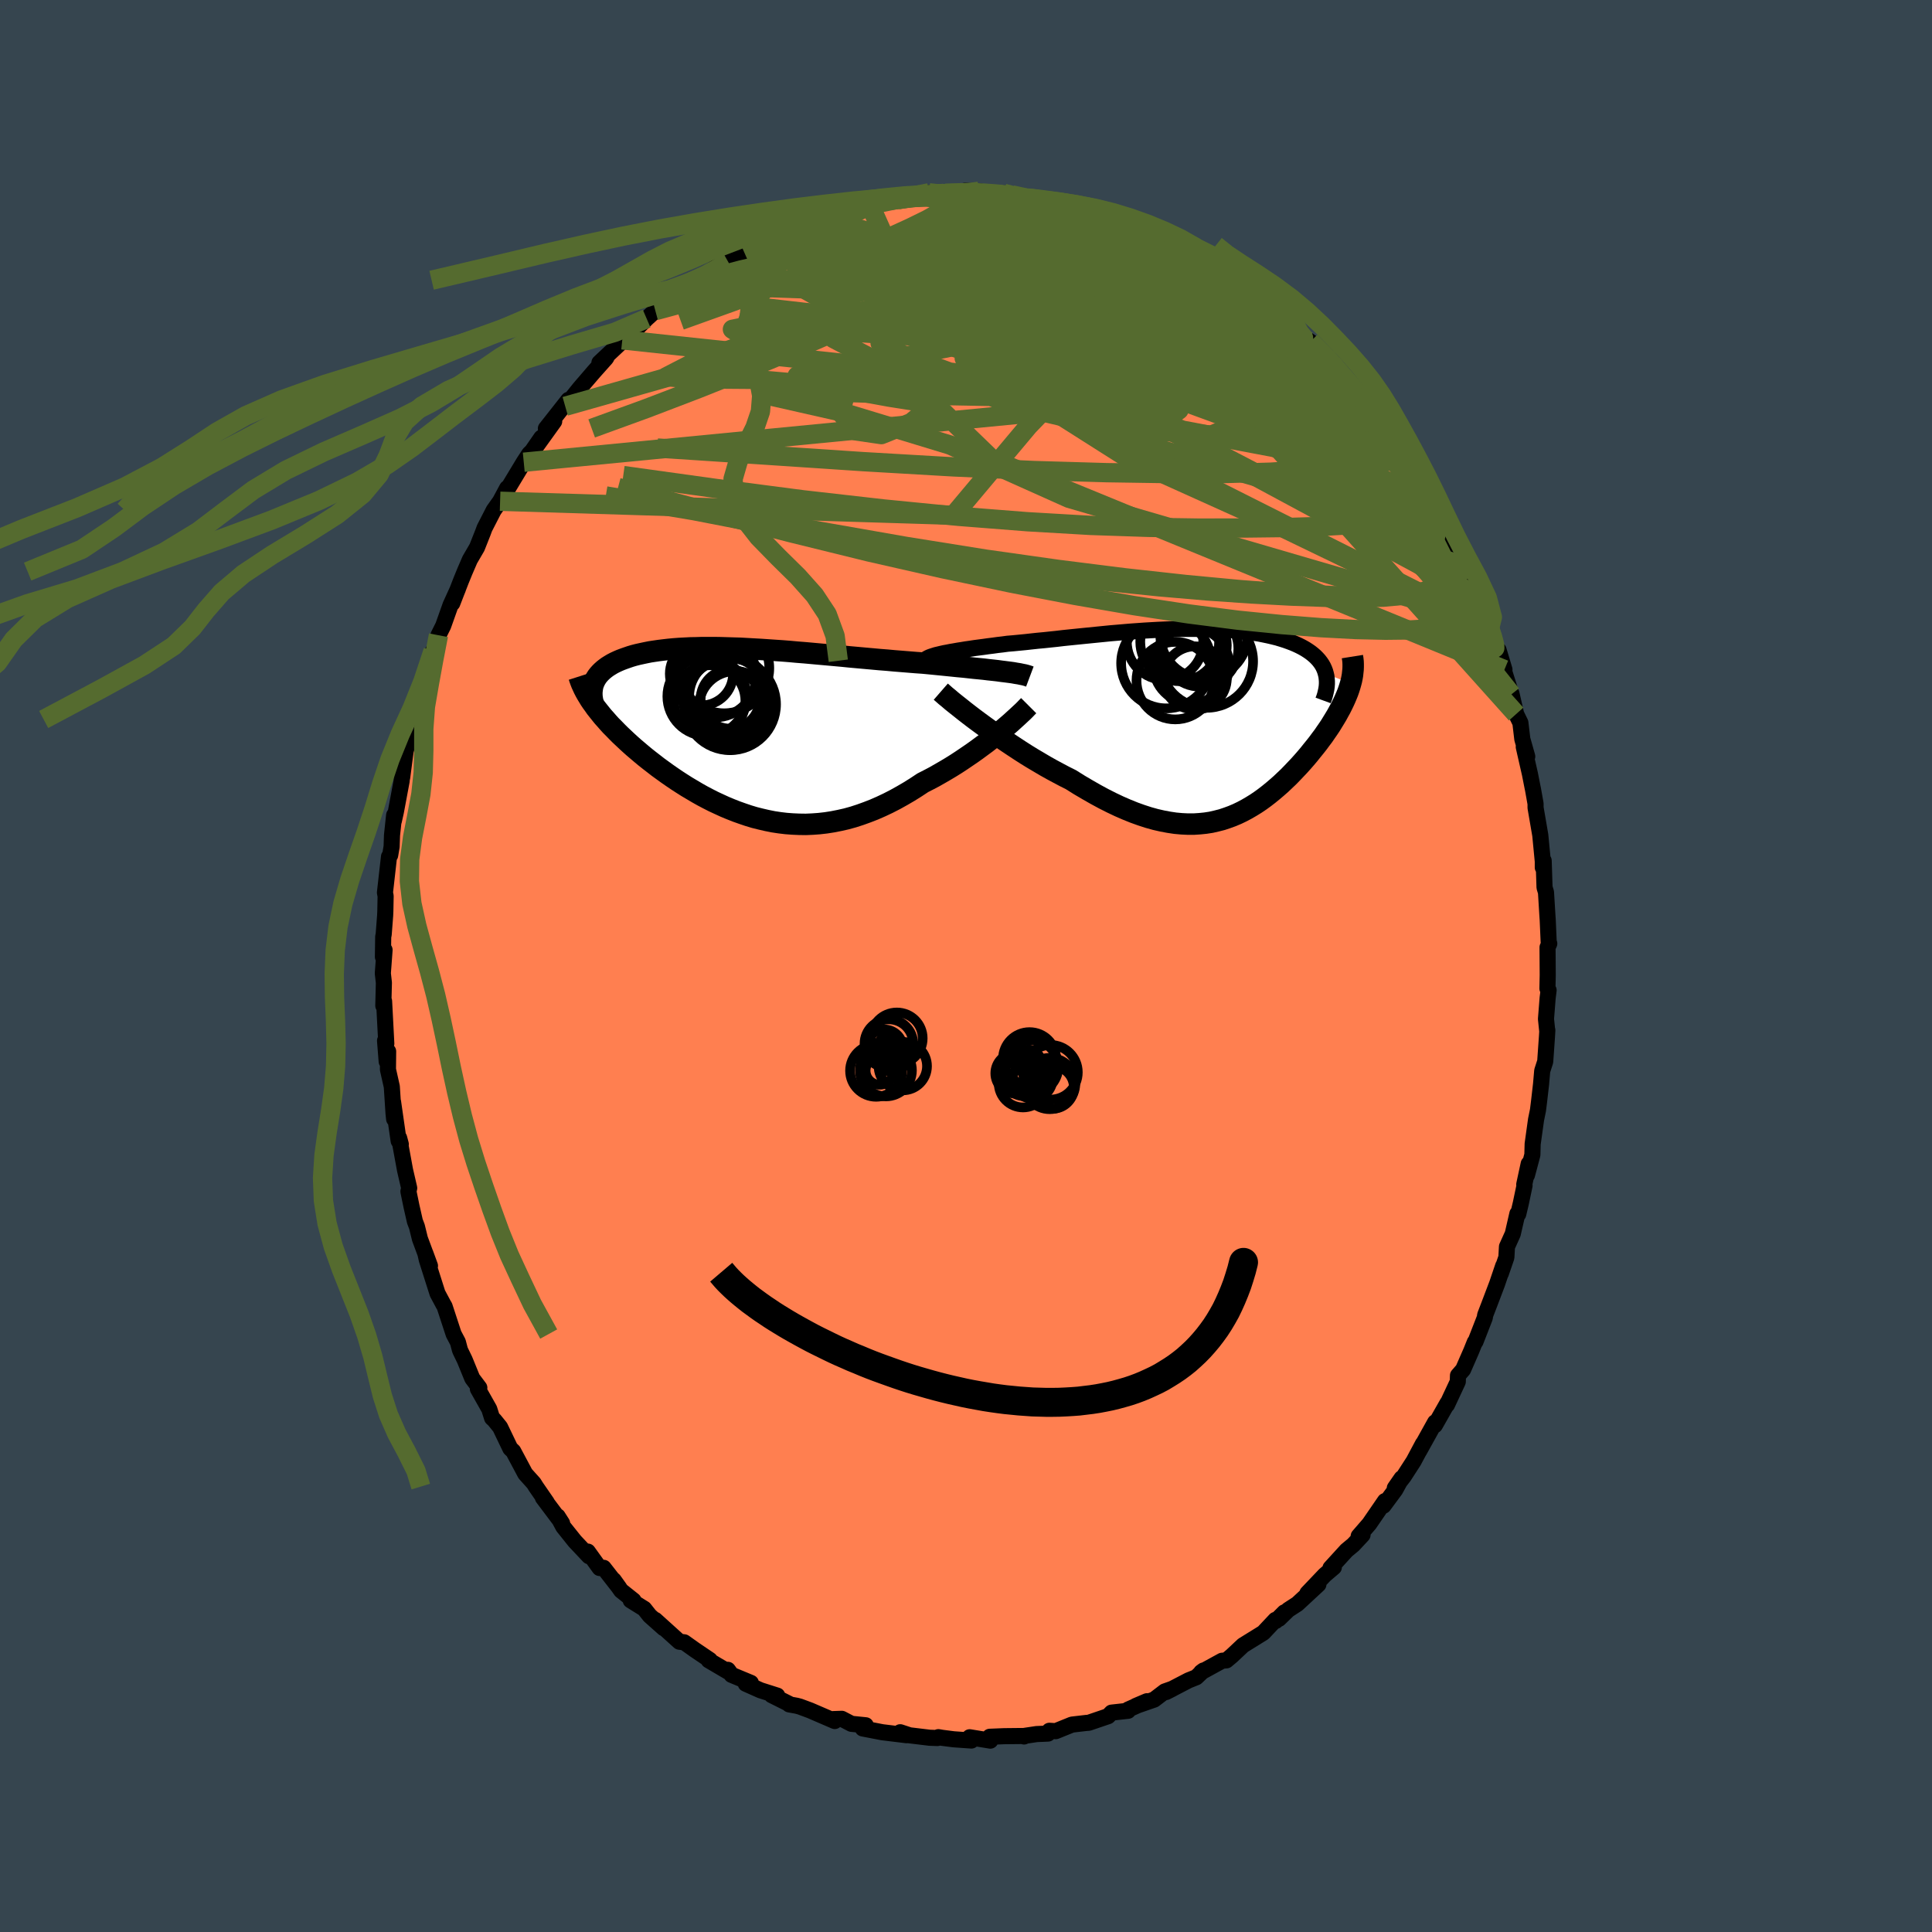 <svg xmlns="http://www.w3.org/2000/svg" width="500" height="500" viewBox="-100 -100 200 200"><defs><clipPath id="c"><path d="m26.31-6.38-.43-.06-.45-.05-.47-.05-.49-.06-.51-.05-.52-.05-.54-.06-.55-.06-.56-.05-.58-.06-.59-.06-.6-.06-.61-.06-.61-.06-.63-.06-.72-.05-.74-.06-.74-.06-.75-.06-.76-.07-.77-.06-.77-.07-.78-.07-.77-.07-.78-.07-.79-.08-.78-.07-.78-.07-.78-.07-.77-.07-.78-.07-.77-.06-.76-.07-.76-.06-.75-.05-.74-.05-.73-.05-.73-.04-.71-.04-.7-.04-.7-.02-.68-.02-.66-.02-.66-.01H-4.7l-.62.02-.59.01-.58.03-.57.03-.54.04-.53.05-.52.06-.49.06-.48.07-.46.07-.45.09-.42.09-.41.09-.39.1-.37.11-.35.12-.34.12-.32.12-.3.13-.28.13-.27.14-.25.15-.24.15-.22.16-.2.16-.19.17-.17.17-.16.18-.14.18-.12.19-.11.19-.09.2-.08.2-.15 1.87.21.29.21.3.23.29.24.3.25.31.27.3.27.31.29.32.31.31.31.32.33.33.34.32.35.33.36.33.37.33.39.33.4.34.41.34.43.34.44.34.45.35.47.34.47.34.49.34.5.34.51.33.52.33.54.32.54.32.55.31.57.3.57.29.58.27.59.27.6.25.61.24.62.22.62.21.63.19.64.16.65.15.65.13.66.1.67.08.67.05.68.03.69.01.69-.03.69-.05.7-.08.7-.11.71-.14.71-.16.72-.2.71-.23.72-.26.72-.28.73-.32.72-.34.72-.37.72-.4.72-.42.72-.45.71-.47.59-.3.59-.31.58-.33.57-.33.57-.34.56-.35.55-.36.53-.36.53-.36.52-.37.5-.37.49-.36.47-.37.45-.36.44-.35"/></clipPath><clipPath id="b"><path d="m-26.9-7.09.33-.06.35-.07.36-.06.39-.07.39-.06.42-.07.43-.06.45-.07.45-.06.47-.06.49-.07.49-.06.5-.07.52-.06.52-.07.6-.05.62-.06.62-.06.63-.07.65-.07.65-.06.66-.07.67-.07.67-.08.68-.07.69-.07.69-.07.7-.07.7-.07.7-.07.7-.07.71-.06.7-.06.71-.06.7-.05.7-.05.7-.04.7-.04.69-.03.68-.03.68-.02.67-.02H-.1l.63.02.63.02.61.03.61.03.58.05.58.05.56.06.55.07.53.08.51.08.5.1.48.1.47.11.44.11.43.13.41.13.39.14.37.14.35.15.34.16.31.16.3.17.28.18.26.18.24.19.23.2.2.2.19.21.17.22.15.22.13.23.11.24.09.24.07.25 2.57 1-.09.31-.1.31-.11.31-.13.32-.14.33-.15.33-.16.33-.17.34-.19.34-.19.35-.21.35-.22.36-.22.36-.24.36-.25.36-.26.38-.28.37-.28.38-.3.38-.31.38-.31.39-.33.39-.34.39-.35.39-.36.38-.37.39-.37.38-.39.37-.4.38-.41.36-.41.35-.43.35-.44.34-.44.32-.46.31-.47.29-.48.28-.49.26-.5.24-.52.22-.52.19-.54.18-.55.14-.57.13-.58.09-.59.06-.61.04h-.63l-.63-.03-.66-.06-.67-.1-.69-.13-.7-.16-.72-.2-.74-.24-.75-.27-.77-.31-.78-.34-.8-.38-.81-.41-.83-.45-.84-.48-.85-.5-.86-.54-.66-.33-.66-.35-.67-.36-.66-.37-.66-.39-.66-.39-.65-.4-.64-.41-.64-.42-.63-.42-.62-.42-.61-.42-.59-.42-.57-.41-.56-.41"/></clipPath><filter id="a"><feTurbulence baseFrequency=".05" numOctaves="3" result="noise" type="noise"/><feDisplacementMap in="SourceGraphic" in2="noise" scale="2"/></filter></defs><rect width="100%" height="100%" x="-100" y="-100" fill="#36454F"/><path fill="coral" stroke="#000" stroke-linejoin="round" stroke-width="1.667" d="m60.22.94-.03 1.39.12.18-.1.81-.17 2.16.13 1.26.01-.09-.04.67-.18 2.57-.31.96-.12 1.38-.21 1.82-.11.88-.2.98-.35 2.51-.03 1.13-.56 2.1.18-1.17-.46 2.13.03.12-.38 1.81-.27 1.14-.09-.04-.48 2.09-.6 1.33-.06 1.1-.57 1.66.24-.78-.63 1.86-.82 2.16-.42 1.09-.03.25-.97 2.49-.07.05-.37.92-.84 1.92-.53.61-.02.64-1.12 2.4.05-.18-1.3 2.29.02-.3-1.66 2.99.4-.77-.96 1.8-1.02 1.58-.93 1.2.7-1.01-.65 1.19-1.22 1.65.15-.48-1.62 2.36-1.1 1.27.4-.13-.96 1.03-.7.58-1.66 1.82.35-.08-.94.8-1.8 1.89 1.14-.91-2.18 2.02-.94.61-.96.93.56-.67-.89.89-.04-.11-1.25 1.33-2.1 1.3-1.16 1.09-.56.47-.45.04-2.17 1.19.24-.18-.74.7-.8.32-2.33 1.21.69-.35-.82.29-1.1.84-1.9.66 1.15-.49-1.94.86-.01.13-1.71.19-.36.37-2 .68-.28.02-1.46.17-1.68.68-.66-.04-.14.29-1.18.05-1.2.18-.1.07-.17-.05-1.9.02-1.48.06.06.4-2.14-.35.18.34-1.84-.13-1.17-.15-.41-.07-.1.09-.81-.03-2.07-.25-.97-.32.68.31-2.54-.31-2.02-.39.31-.33-1.48-.15-1-.52-.87.03.14.2-2.55-1.1-1.05-.39-.33-.09-.78-.14-.04-.07-1.78-.89.58.05-1.73-.55-1.53-.68.53-.09-2-.83-.38-.52.05.21-2.04-1.2.12-.03-1.54-1.04-1.11-.79-.5-.06-2.5-2.26.88.86-1.45-1.29-.57-.72-1.4-.87.29.01-1.28-1.02-.77-1.09.58.81-1.62-2.08-.42.02-1.22-1.7.12.48-1.46-1.55-1.2-1.5-.58-1.08.46.72-1.99-2.65.4.49-1.13-1.64-.21-.34-.89-.99-.2-.38-1.04-1.95-.3-.28-1.06-2.21-.6-.74-.23-.21-.29-.92-1.18-2.09.15-.12-.73-.97-.78-1.91-.46-.95-.05-.14-.2-.76-.44-.83-.94-2.87-.11-.18-.62-1.16-1.11-3.49-.15-.67.48 1.31-1.04-2.8-.31-1.26-.21-.55-.35-1.54-.32-1.55.08-.35-.43-1.86-.61-3.32.17.64-.22-.34-.58-4.04.11 1.77-.06-.57-.18-2.78-.4-1.78.02-1.87-.15 1.05-.17-2.16.13.31-.23-4.4-.08.47.06-2.38-.11-.97.18-2.42-.17.72.03-2.09.05-.25.15-1.95.02-.45.03-1.56-.07-.36.42-3.72.12-.15.15-.89.04-1.17.22-2.08-.03.59.21-.94.6-3.21.03-1.06.02.73.36-2.74.93-3.25-.5 1.85.41-1.88.39-1.1.65-2.64-.15.33 1.11-3.68-.3 1.01.56-.99.3-1.65.49-.98.76-2.14.76-1.67-.14.34-.44 1.14.89-2.3.4-.98.53-1.23.74-1.27.61-1.54.17-.46.95-1.85.66-.93.73-1.36.14-.06 1.58-2.62.57-.87.28-.27.97-1.4-.59.98 1.92-2.67-.86.74 1.34-1.7 1-1.27-.34.67 1.5-1.87 1.48-1.72 1.26-1.41.05-.1-.75.59 2.12-1.99.25-.38.68-.46-.25.35 2.09-2.09.9-.82 1.77-1.17.21-.32.05-.09.47-.21 1.33-1.11.98-.49-.25.24 2.04-1.62.97-.23-.07-.03 2.3-1.47-.6.45 1.93-1.03.18-.07 1.26-.77.39-.3.54-.23 1.67-.47 2.2-.91-.42.13 1.45-.49-.2.15.48-.03.99-.58 2.59-.22 1.43-.58.82-.22-.05.22.65-.03.82-.25 2.41-.47 1.55.05-1.04.05 2.55.05-.82-.2 2.12.06-.63-.22 1.43.05 2.66.5-.09-.29.85.17 1.64.35.08-.06 1.24.12 1.98.55.31.13 1.19-.14-.87-.11 1.52.4 1.86.72-.53-.12 1.22.12.99.53 2.68 1.08-.09-.08.75.43 1.34.27-.03.16 2.21 1.13.14-.24 1.51 1.19-.14-.12.11.24 1.12.59.88.61.46-.04.94.91 2.04 1.37.05-.13 1.31.81 1.31 1.29.05.27 1.01.5 1.73 1.68-.26-.15.24.32.91.62 2.28 2.17-.7-.64 1.53 1.9.79.58.25.43 1.3 1.51.39.31 1.34 1.83-.4-.44.18.24.67 1.2 1.27 1.66.17.2 1.03 1.39.56 1.1.94 1.62-.4-.83 2.04 3.41-.09.12.7.71.28 1.17.57.95.86 1.57-.24-.35 1 2.4-.21-.85.81 2.22.52.82 1.23 3.29-.44-.87.32.81.47 1.33 1.06 2.98-.61-2.03.6 2.27.73 2.32v-.1l.49 2.14.44.9.2 1.69.51 1.8-.36-.99.64 2.81.26 1.32.06.29.26 1.46v.41l.49 2.85.26 2.71v.63l.09-.7.09 2.77.15.49.14 2.29.04.6.1 2.27.06.16-.18.39.02 2.87-.03 1.39" filter="url(#a)"/><path fill="#fff" d="m-26.9-7.09.33-.06.35-.07.36-.06.39-.07.39-.06.42-.07.43-.06.45-.07.45-.06.47-.06.49-.07.49-.06.5-.07.52-.06.52-.07.6-.05.62-.06.62-.06.63-.07.65-.07.65-.06.66-.07.67-.07.67-.08.68-.07.69-.07.69-.07.7-.07.7-.07.7-.07.7-.07.71-.06.7-.06.71-.06.7-.05.7-.05.7-.04.7-.04.69-.03.68-.03.68-.02.67-.02H-.1l.63.02.63.02.61.03.61.03.58.05.58.05.56.06.55.07.53.08.51.08.5.1.48.1.47.11.44.11.43.13.41.13.39.14.37.14.35.15.34.16.31.16.3.17.28.18.26.18.24.19.23.2.2.2.19.21.17.22.15.22.13.23.11.24.09.24.07.25 2.57 1-.09.31-.1.31-.11.31-.13.32-.14.33-.15.33-.16.33-.17.34-.19.34-.19.35-.21.35-.22.36-.22.36-.24.36-.25.36-.26.38-.28.37-.28.38-.3.38-.31.38-.31.39-.33.39-.34.39-.35.39-.36.38-.37.39-.37.38-.39.37-.4.38-.41.36-.41.35-.43.35-.44.34-.44.32-.46.31-.47.29-.48.28-.49.26-.5.24-.52.22-.52.19-.54.18-.55.14-.57.13-.58.09-.59.06-.61.04h-.63l-.63-.03-.66-.06-.67-.1-.69-.13-.7-.16-.72-.2-.74-.24-.75-.27-.77-.31-.78-.34-.8-.38-.81-.41-.83-.45-.84-.48-.85-.5-.86-.54-.66-.33-.66-.35-.67-.36-.66-.37-.66-.39-.66-.39-.65-.4-.64-.41-.64-.42-.63-.42-.62-.42-.61-.42-.59-.42-.57-.41-.56-.41" filter="url(#a)" transform="translate(24.65 -25.3)"/><path fill="#fff" d="m26.31-6.38-.43-.06-.45-.05-.47-.05-.49-.06-.51-.05-.52-.05-.54-.06-.55-.06-.56-.05-.58-.06-.59-.06-.6-.06-.61-.06-.61-.06-.63-.06-.72-.05-.74-.06-.74-.06-.75-.06-.76-.07-.77-.06-.77-.07-.78-.07-.77-.07-.78-.07-.79-.08-.78-.07-.78-.07-.78-.07-.77-.07-.78-.07-.77-.06-.76-.07-.76-.06-.75-.05-.74-.05-.73-.05-.73-.04-.71-.04-.7-.04-.7-.02-.68-.02-.66-.02-.66-.01H-4.7l-.62.02-.59.01-.58.03-.57.03-.54.04-.53.05-.52.06-.49.06-.48.07-.46.07-.45.09-.42.09-.41.09-.39.1-.37.11-.35.12-.34.12-.32.12-.3.13-.28.13-.27.14-.25.15-.24.15-.22.16-.2.16-.19.17-.17.17-.16.18-.14.18-.12.19-.11.19-.09.2-.08.2-.15 1.87.21.29.21.3.23.29.24.3.25.31.27.3.27.31.29.32.31.31.31.32.33.33.34.32.35.33.36.33.37.33.39.33.4.34.41.34.43.34.44.34.45.35.47.34.47.34.49.34.5.34.51.33.52.33.54.32.54.32.55.31.57.3.57.29.58.27.59.27.6.25.61.24.62.22.62.21.63.19.64.16.65.15.65.13.66.1.67.08.67.05.68.03.69.01.69-.03.69-.05.7-.08.7-.11.71-.14.71-.16.72-.2.71-.23.72-.26.72-.28.73-.32.72-.34.72-.37.72-.4.72-.42.72-.45.71-.47.59-.3.59-.31.58-.33.57-.33.57-.34.56-.35.55-.36.53-.36.53-.36.52-.37.5-.37.49-.36.47-.37.45-.36.44-.35" filter="url(#a)" transform="translate(-22.63 -24.13)"/><g fill="none" stroke="#000" transform="translate(24.65 -25.3)"><path stroke-linejoin="round" stroke-width="1.667" d="m-28.92-6.35.08-.08.11-.08.14-.08.17-.08.19-.07.22-.07.25-.08.26-.06.29-.07.31-.07.33-.06.35-.07.36-.06.39-.07.39-.06.42-.07.43-.06.45-.07.45-.06.47-.06.49-.07.49-.06.5-.07.52-.06.52-.07.6-.05.62-.06.62-.06.63-.07.65-.07.65-.06.66-.07.67-.07.67-.08.68-.07.69-.07.69-.07.7-.07.7-.07.7-.07.7-.07.71-.06.7-.06.71-.06.7-.05.7-.05.7-.04.7-.04.69-.03.68-.03.68-.02.67-.02H-.1l.63.02.63.02.61.03.61.03.58.05.58.05.56.06.55.07.53.08.51.08.5.1.48.1.47.11.44.11.43.13.41.13.39.14.37.14.35.15.34.16.31.16.3.17.28.18.26.18.24.19.23.2.2.2.19.21.17.22.15.22.13.23.11.24.09.24.07.25.06.25.03.26.02.26v.27l-.02.28-.04.28-.06.28-.07.29-.09.29-.11.3" filter="url(#a)"/><path stroke-linejoin="round" stroke-width="2.222" d="m-27.26-3.1.23.2.27.24.32.26.35.3.4.32.43.34.45.36.49.38.51.39.54.4.56.41.57.41.59.42.61.42.62.42.63.42.64.42.64.41.65.4.66.39.66.39.66.37.67.36.66.35.66.33.86.54.85.5.84.48.83.45.81.41.8.38.78.34.77.31.75.27.74.24.72.2.7.16.69.13.67.1.66.06.63.03h.63l.61-.04.59-.06.58-.09.57-.13.55-.14.54-.18.52-.19.52-.22.5-.24.49-.26.48-.28.47-.29.46-.31.44-.32.44-.34.43-.35.41-.35.41-.36.4-.38.39-.37.37-.38.37-.39.36-.38.35-.39.34-.39.33-.39.31-.39.31-.38.3-.38.28-.38.28-.37.26-.38.25-.36.24-.36.22-.36.22-.36.21-.35.19-.35.19-.34.17-.34.16-.33.15-.33.14-.33.13-.32.11-.31.1-.31.09-.31.08-.3.06-.29.05-.29.03-.29.03-.28.01-.28v-.27l-.01-.26-.03-.27-.04-.25" filter="url(#a)"/><circle cx="-.929" cy="-4.511" r="3.282" clip-path="url(#b)" filter="url(#a)"/><circle cx="-2.529" cy="-8.261" r="4.082" clip-path="url(#b)" filter="url(#a)"/><circle cx="-1.014" cy="-7.916" r="3.362" clip-path="url(#b)" filter="url(#a)"/><circle cx=".256" cy="-6.241" r="4.812" clip-path="url(#b)" filter="url(#a)"/><circle cx="-1.334" cy="-5.826" r="3.928" clip-path="url(#b)" filter="url(#a)"/><circle cx="-.404" cy="-7.561" r="3.948" clip-path="url(#b)" filter="url(#a)"/><circle cx="-4.044" cy="-8.271" r="3.958" clip-path="url(#b)" filter="url(#a)"/><circle cx="-2.989" cy="-4.241" r="4.012" clip-path="url(#b)" filter="url(#a)"/><circle cx="-3.919" cy="-6.041" r="4.67" clip-path="url(#b)" filter="url(#a)"/><circle cx="-.019" cy="-8.971" r="4.518" clip-path="url(#b)" filter="url(#a)"/></g><g fill="none" stroke="#000" transform="translate(-22.63 -24.13)"><path stroke-linejoin="round" stroke-width="2.222" d="m29.24-5.83-.16-.06-.19-.06-.22-.06-.26-.05-.28-.06-.32-.05-.33-.06-.37-.05-.39-.05-.41-.05-.43-.06-.45-.05-.47-.05-.49-.06-.51-.05-.52-.05-.54-.06-.55-.06-.56-.05-.58-.06-.59-.06-.6-.06-.61-.06-.61-.06-.63-.06-.72-.05-.74-.06-.74-.06-.75-.06-.76-.07-.77-.06-.77-.07-.78-.07-.77-.07-.78-.07-.79-.08-.78-.07-.78-.07-.78-.07-.77-.07-.78-.07-.77-.06-.76-.07-.76-.06-.75-.05-.74-.05-.73-.05-.73-.04-.71-.04-.7-.04-.7-.02-.68-.02-.66-.02-.66-.01H-4.7l-.62.02-.59.01-.58.03-.57.03-.54.04-.53.05-.52.06-.49.06-.48.07-.46.07-.45.09-.42.09-.41.09-.39.1-.37.11-.35.12-.34.12-.32.12-.3.13-.28.13-.27.14-.25.15-.24.15-.22.16-.2.16-.19.17-.17.17-.16.18-.14.18-.12.19-.11.19-.09.2-.08.2-.06.2-.04.21-.03.22-.02.21v.22l.01.23.03.22.04.23.05.24.07.23" filter="url(#a)"/><path stroke-linejoin="round" stroke-width="2.222" d="m29.12-2.82-.17.17-.2.21-.23.23-.27.25-.3.28-.32.29-.35.32-.37.32-.4.34-.41.35-.44.35-.45.36-.47.37-.49.36-.5.37-.52.37-.53.36-.53.36-.55.36-.56.35-.57.34-.57.33-.58.33-.59.31-.59.3-.71.47-.72.45-.72.42-.72.4-.72.37-.72.34-.73.32-.72.28-.72.26-.71.23-.72.2-.71.16-.71.14-.7.11-.7.08-.69.05-.69.03-.69-.01-.68-.03-.67-.05-.67-.08-.66-.1-.65-.13-.65-.15-.64-.16-.63-.19-.62-.21-.62-.22-.61-.24-.6-.25-.59-.27-.58-.27-.57-.29-.57-.3-.55-.31-.54-.32-.54-.32-.52-.33-.51-.33-.5-.34-.49-.34-.47-.34-.47-.34-.45-.35-.44-.34-.43-.34-.41-.34-.4-.34-.39-.33-.37-.33-.36-.33-.35-.33-.34-.32-.33-.33-.31-.32-.31-.31-.29-.32-.27-.31-.27-.3-.25-.31-.24-.3-.23-.29-.21-.3-.21-.29-.19-.28-.17-.28-.17-.28-.15-.27-.14-.27-.12-.26-.12-.26-.1-.26-.09-.25-.08-.25" filter="url(#a)"/><circle cx="-4.188" cy="-3.78" r="4.096" clip-path="url(#c)" filter="url(#a)"/><circle cx="-1.788" cy="-2.96" r="4.752" clip-path="url(#c)" filter="url(#a)"/><circle cx="-1.993" cy="-3.77" r="4.038" clip-path="url(#c)" filter="url(#a)"/><circle cx="-1.278" cy="-2.65" r="3.746" clip-path="url(#c)" filter="url(#a)"/><circle cx="-3.373" cy="-5.89" r="4.286" clip-path="url(#c)" filter="url(#a)"/><circle cx="-4.758" cy="-6.12" r="3.274" clip-path="url(#c)" filter="url(#a)"/><circle cx="-2.408" cy="-6.705" r="4.674" clip-path="url(#c)" filter="url(#a)"/><circle cx="-3.903" cy="-3.31" r="3.696" clip-path="url(#c)" filter="url(#a)"/><circle cx="-1.783" cy="-3.495" r="3.058" clip-path="url(#c)" filter="url(#a)"/><circle cx="-2.168" cy="-3.655" r="4.496" clip-path="url(#c)" filter="url(#a)"/></g><g fill="none" stroke="#556B2F" stroke-linejoin="round" stroke-width="2"><path d="m52.58-39.04.6 1.27.48 1.22.32.9.26.77.23.69.16.57.1.43.01.27-.1.06-.21-.18-.36-.47-.51-.81-.7-1.22-.88-1.64-1.09-2.11-1.3-2.57-1.53-3.08-1.76-3.6-1.94-4.11m-6.42-9.8-.02.1.52.65.57.69.48.62.36.53.18.39-.01.23-.21.09-.38-.03-.56-.14-.72-.24-.93-.39-1.17-.55-1.44-.75-1.71-.97-2-1.2-2.28-1.44-2.57-1.71-2.85-1.96-3.14-2.22-3.46-2.48-3.97-2.82M-.76-79.89l.02-.12.68-.05h.9l1.02.05 1 .07.85.07.64.07.37.07.12.05-.15.05-.45.04h-.79l-1.19-.03-1.59-.09-1.93-.14m25.02 6.34.36.31.52.35.46.31.33.28.14.22-.1.13h-.42l-.83-.16-1.32-.36-1.84-.58-2.39-.83-2.95-1.1-3.53-1.39-4.03-1.65" filter="url(#a)"/><path d="m6.4-79.47.57.07 1.17.29 1.31.37 1.27.4 1.23.42 1.25.47 1.3.53 1.37.57 1.41.61 1.43.62 1.41.6 1.31.57 1.18.49.98.39.77.3.53.19.31.09.08-.01-.15-.11-.42-.22m18.13 16.3-.14-.1.27.45.52.77.59.87.59.87.54.82.45.73.35.62.25.5.11.33-.03.16-.2-.05-.37-.25-.54-.48-.72-.71-.91-.94-1.09-1.18-1.3-1.44-1.53-1.72-1.78-2.01-2.05-2.35-2.37-2.71-2.74-3.11" filter="url(#a)"/><path d="m35.66-64.62 1.38 1.35.81.88.75.86.75.84.71.82.64.74.52.63.37.47.21.32.07.17-.07.02-.22-.14-.38-.31-.58-.54-.79-.77-1.03-1.06-1.29-1.36-1.63-1.74-1.95-2.1" filter="url(#a)"/><path d="m15.39-77.33 1.79.77 1.16.59 1.12.67 1.25.8 1.37.94 1.43 1.05 1.45 1.11 1.43 1.15 1.4 1.16 1.39 1.17 1.39 1.17 1.41 1.16 1.41 1.14 1.38 1.1 1.32 1.04 1.21.94 1.07.83.92.71.81.63.75.6.63.48m12.85 23.19-.23-.34-.05.22-.09.29-.3.01-.57-.38-.85-.76-1.16-1.16-1.49-1.63-1.88-2.15-2.28-2.72-2.69-3.36-3.12-4.02-3.53-4.69-3.88-5.35-4.12-5.93" filter="url(#a)"/><path d="m38.77-61.19.45.49.05.48-.37.41-.9.21-1.47-.04-2.06-.28-2.63-.49-3.2-.64-3.8-.79-4.48-.97L15.17-64l-5.92-1.45-6.66-1.74-7.46-2.03-8.37-2.28" filter="url(#a)"/><path d="m4.76-79.82 1.1.24.74.2.64.26.43.3.16.35-.13.39-.39.48-.6.58-.79.67-1 .78-1.22.88-1.47.98-1.78 1.09-2.13 1.2-2.53 1.33-2.94 1.45-3.35 1.58-3.73 1.69-4.12 1.79-4.52 1.88-4.91 1.96-5.31 2.03-5.66 2.06m81.19-1.32.33.53.49.8.45.77.33.65.16.51-.01.36-.22.18-.44-.01-.68-.23-.95-.47-1.24-.74-1.56-1.02-1.89-1.32-2.25-1.64-2.59-1.95-2.93-2.27-3.26-2.59-3.58-2.89-3.87-3.19-4.09-3.46" filter="url(#a)"/><path d="m22.25-74.34.41.12.4.31.21.25.07.2-.04.16-.18.14-.37.11-.62.06-.9-.01-1.23-.11-1.63-.23-2.05-.37-2.53-.52-3.08-.68-3.72-.84-4.42-.99-5.01-1.16" filter="url(#a)"/><path d="m-3.82-80.04 1.02.11 1 .21 1.31.28 1.57.36 1.81.44 2.03.52 2.22.61 2.35.67 2.39.72 2.36.73 2.29.71 2.18.68 2.06.63 1.88.57 1.61.47 1.21.25M41.5-58.36l.78 1.11.41.64.47.75.62.94.7 1.06.73 1.1.71 1.08.66 1.02.58.93.5.8.39.65.26.45.12.24h-.03l-.2-.26-.38-.54-.56-.83-.76-1.14-.92-1.43-1.03-1.64-.97-1.66" filter="url(#a)"/><path d="m14.4-77.86 1.24.6 1.09.51.69.39.42.32.23.31.05.32-.16.32-.44.32-.73.3-1.04.28-1.35.28-1.61.28-1.88.29-2.15.31-2.45.32-2.79.34-3.19.33-3.62.32-4.09.31-4.58.29-5.05.26-5.43.14m73.42 27.91.39 1.38-.29.79-.77.77-1.28.71-1.86.52-2.49.29-3.12.08-3.75-.08-4.38-.23-5-.38-5.64-.53-6.27-.69-6.92-.87-7.57-1.07-8.25-1.32-8.96-1.57-9.74-1.74-10.63-1.71M6.4-79.47l.52.04 1.04.18 1.1.22.94.17.75.14.61.12.52.13.42.12.27.11.1.07-.16.03-.52-.05-1-.18-1.52-.33-1.98-.46" filter="url(#a)"/><path d="m-29.66-69.63 1.27-.81 1.38-.56 1.7-.52 2.05-.54 2.34-.53 2.57-.51 2.77-.47 2.93-.45 3.05-.44 3.12-.42 3.18-.41 3.22-.39 3.25-.36 3.24-.36 3.06-.39 2.63-.49m36.8 30.3v.21l-.09.28-.34.18-.67-.08-1.07-.42-1.49-.79-1.97-1.17-2.45-1.55-2.94-1.92-3.48-2.33-4.06-2.83-4.71-3.39-5.44-4L14-69.34l-6.77-5.07m-24.22-2.35 1.38-.57.78-.29.62-.2.63-.17.71-.17.79-.2.77-.18.63-.12.37-.05.07.06-.23.15-.48.25-.75.34-1.04.46-1.42.57-1.82.7-2.24.81-2.72.98" filter="url(#a)"/><path d="m43.29-55.53.6 1.14-.26.79-.96.71-1.67.63-2.4.5-3.14.39-3.93.25-4.76.14-5.66.01-6.58-.1-7.48-.22-8.39-.38-9.28-.54-10.19-.68-11.14-.73" filter="url(#a)"/><path d="m44.56-53.87.21.44.02.59-.41.44-.9.17-1.41-.11-1.94-.4-2.55-.74-3.21-1.08-3.92-1.43-4.63-1.8-5.31-2.18-5.94-2.61-6.58-3.04L.7-69.07l-8.14-3.78m32.43.17.79.48.88.55 1.02.69 1.07.74 1.03.74.96.72.87.69.76.62.65.55.52.46.38.34.23.24.09.12h-.09l-.29-.14-.52-.31-.77-.5-1.01-.69-1.25-.88-1.46-1.06-1.64-1.26-1.72-1.4m11.75 8.89 1.01 1.28.33.66-.17.35-.63.12-1.13-.15-1.69-.45-2.28-.77-2.87-1.05-3.47-1.3-4.12-1.55-4.81-1.83-5.49-2.2-6.11-2.62-6.72-3.11" filter="url(#a)"/><path d="m35.66-64.62 1.2 1.26.29.65-.13.48-.5.34-.94.19-1.44.01-1.98-.18-2.52-.42-3.08-.65-3.64-.85-4.2-1.03-4.83-1.17-5.51-1.34-6.23-1.55-6.91-1.81-7.58-2.06m24.19-5.83 1.22.51 1 .46 1.27.62 1.54.79 1.65.89 1.66.94 1.65.97 1.64.99 1.62 1.01 1.58 1.01 1.49.96 1.35.89 1.21.79 1.05.69.9.55.72.4.48.24.27.11" filter="url(#a)"/><path d="m-7.05-79.32 1.31-.22 1.65-.05 1.58.14 1.52.27 1.58.35 1.67.41 1.81.47 1.94.52 2.05.57 2.12.6 2.13.64 2.11.65 2.06.66 1.99.64 1.89.61 1.76.55 1.58.47 1.35.38 1.11.31.86.26" filter="url(#a)"/><path d="m-8.47-79.29.62-.09.67-.02.95-.08 1.2-.12 1.26-.14 1.14-.11.91-.08.64-.06.4-.04.19-.02h-.02l-.25.03-.51.03h-.89m34.19 12.4.99.69.64.62.31.43.12.34-.02.3-.2.26-.45.16-.75.02-1.09-.13-1.43-.3-1.8-.48-2.18-.68-2.57-.9-2.99-1.13-3.44-1.33-3.91-1.52-4.46-1.68-5.07-1.85-5.58-2.09" filter="url(#a)"/><path d="m3.91-79.99 1.08.29 1.32.45 1.52.6 1.72.76 1.84.86 1.9.96 1.93 1.04 1.99 1.11 2.05 1.19 2.14 1.25 2.21 1.29 2.26 1.34 2.3 1.37 2.29 1.39 2.2 1.36 2.01 1.24 1.76 1.05 1.55.9" filter="url(#a)"/><path d="m-22.96-73.89 1.51-.66 1.41-.34 1.64-.18 1.96-.06 2.31.02 2.6.11 2.79.2 2.92.29 3 .38 3.11.43 3.25.48 3.41.49 3.55.51 3.61.55 3.56.59 3.42.6 3.29.58 3.26.53" filter="url(#a)"/><path d="m-3.31-79.94 1.43.01.53.03.22.11.02.24-.18.37-.49.51-.88.63-1.34.76-1.82.89-2.33 1.06-2.91 1.25-3.57 1.51-4.31 1.77-5.03 1.97-5.58 2m72.17 10.1.78 1.23.8 1.16.76 1.11.72 1.09.68 1.07.63 1.02.57.93.48.82.38.66.26.48.11.26-.04.03-.19-.22-.37-.48-.53-.76-.68-1.01-.8-1.23-.91-1.45-1.08-1.75-1.4-2.25M29.36-69.96l1.09.84.71.74.41.63.18.54-.07.45-.3.4-.54.35-.78.34-1.03.31-1.31.29-1.62.23-1.94.16-2.29.09-2.66-.01-3.05-.1-3.46-.2-3.89-.3-4.31-.37L-.22-66l-5.12-.48-5.53-.56-5.97-.64-6.47-.74m75.89 29.38.43 1.22-.05 1.06-.56.69-.98.49-1.37.38-1.78.27-2.2.14-2.64.03-3.09-.07-3.56-.19-4.07-.32-4.57-.46-5.1-.65-5.61-.85-6.12-1.06-6.62-1.27-7.12-1.5-7.62-1.73-8.13-2-8.65-2.23-9.19-2.44" filter="url(#a)"/><path d="m47.26-49.56.05.3.02.96-.46.82-1 .64-1.5.5-2.02.38-2.53.28-3.08.18-3.63.11-4.2.05-4.76.01-5.33-.08-5.92-.2-6.53-.38-7.13-.56-7.74-.76-8.36-.95-8.98-1.17-9.64-1.34m60.47-21.91.7.43.61.41.58.48.43.45.19.38-.11.29-.42.19-.75.08-1.09-.05-1.47-.2-1.88-.35-2.31-.48-2.76-.61-3.22-.74-3.66-.9-4.07-1.11-4.51-1.32-5.12-1.49" filter="url(#a)"/><path d="m26.33-72.11 1.14.93 1.15.82 1.04.74.95.71.88.7.8.67.72.62.61.54.5.46.39.38.28.3.15.22v.1l-.19-.02-.39-.17-.59-.33-.8-.5-1-.68-1.2-.87-1.4-1.07-1.65-1.3-1.96-1.51-2.41-1.78m27.87 30.69-.06.3-.14.67-.41.72-.7.75-1.06.7-1.46.55-1.88.38-2.31.21-2.74.06-3.17-.04-3.62-.13-4.09-.22-4.54-.31-5-.43-5.46-.56-5.92-.73-6.39-.92-6.86-1.14-7.35-1.36-7.86-1.55-8.4-1.63-9.09-1.52m57.36-26.97-21.6 3.16-12.46 3.58.28-.3 4.79-1.82 3.63-1.41 1.08-.33-.8.81-1.62 1.67-1.48 2.02-.51 1.74.74.97 1.44.13 1.06-.43.06-.46-.2.06 1.61 1.03 6.04 1.96 11.59 1.9 14.41 1.86 21.66 14.51" filter="url(#a)"/><path d="M44.56-53.87 33.69-64.33l-3.7-1.93 3.45 5.22 6.14 7.33 4.69 5.18 1.16 1.18-2.57-2.62-5.02-4.83-5.14-4.7-2.75-2.32 1.03 1.17 4.39 4.1 5.9 4.94 4.87 3 3.65 3.63m-81.95-22.86 9.14-2.47 17.03.58 14.44 2.74 7.09 2.27 1.12 1.1-1.17.31-.61-.06.9-.24 1.96-.29 2.16-.21 1.79-.07h1.21l.59-.11-.2-.36-1.36-.55-2.86-.48-4.27-.21-4.71-.12-3.11-.52 1.05-.95 6.54-.18 9.57 2.27 4.52 2.15-18.33-15.74" filter="url(#a)"/><path d="m-14.79-77.67 29.61 11.78-2.39 4.24-11.15-1.82L-4.57-67l1.7-2.73 5.81-1.07 5.92.52 3.77 1.47 1.55 1.68.66 1.44 1.07 1.1 1.43.67.4-.14-2.04-1.35-4.58-2.45-5.43-2.55.36-.21 29.61 6" filter="url(#a)"/><path d="m6.48-79.53-12.09 3.95-3.87 3.87 1.56 2.22.47 1.55-1.01 1.52-.43 1.94 1.38 2.27 3.04 1.9 3.83.69 3.43-.79 1.69-1.83-1.31-1.97-4.89-1.3-7.71-.33-8.23.28-5.71.16-.81-.51 4.44-.91 7.1-.24L-8.35-66l-2.55-.62L.54-80.03" filter="url(#a)"/><path d="m26.33-72.11 3.28 6.6-7.87 2.07-10.91-1.71-5.94-1.3.3.32 4.18 1.06 4.86.59 3.2-.41.82-1.19-.87-1.48-1.32-1.4-1.07-1.16-1.05-.85-1.64-.29-2.2.69-1.37 2 1.74 3.05 5.93 3.2 6.5 2.39-4.37-.01-39.56-14.98" filter="url(#a)"/><path d="m10.33-78.98-.24 10.09-5.44 2 2.31-2.15 3.41-2.67.27-1.47-2.61.34-3.48 2.04-3.15 2.91-2.91 2.49-2.31 1.04.75-.53 6.64-1.49 10.08-2.19 2.05-4.31-16.46-7.01" filter="url(#a)"/><path d="M54.21-34.99 40-52.39l-6.11-.9-11.48-2.18-12.5-4.66-8.58-4.54-3.58-2.91.23-1.15 2.31.11 2.77.82 2.02 1.08.85.97.17.61.44.21L7.76-65l1.59-.18.89-.08-.63.29-1.88 1.03-1.49 2.19 1.83 3.67 8.48 5.38 15.9 7.17 16.48 7.96 7.53 9.45" filter="url(#a)"/><path d="m24.99-72.68-6.79.58-3.88 4.06-2.28 3.48-.81 2.56-1.02.72-.91-1.3.84-1.99 3.53-.74 5.71 1.58L26-60.19l6.37 4.21 5.23 3.54 2.99 1.99-1.11.03-9.23-4-33.56-25.52" filter="url(#a)"/><path d="m-48.23-48.11 46.94 1.45 7.77-9.26 5.89-6.11 6.49-1.66 4.01-.16.14-1.02L20.23-67l-3.66-2.07-2.87-.79-1.46.87-.62 1.93-1.04 1.77-2.55.49-4.08-1.23-4.31-2.57-2.51-2.96.78-2.36 4.26-.93 6.7 1.1 6.82 3.06-.55 2.21-30.35-9.06" filter="url(#a)"/><path d="m-41.49-57.94 32.45-9.21 23.07 1.04 12.83 4.51 3.65 4.54-5.11 2.1-10.8-.82-10.57-2.5-5.01-2.53 1.51-1.66 3.7-1.01-.56-1.13-7.54-1.63-9.65-2.01-4.46-2.52-12.2 1.44" filter="url(#a)"/><path d="m-45.78-52.15 53.32-5.17 11.04-2.22-8.07-1.94-10.86-2.26-6.23-2.17-.78-1.37 3.15-.16 5.54.97 6.81 1.65 7.07 1.79 6.2 1.36 4.23.44 1.43-.83-1.64-2.15-4.24-3.09-5.73-3.3-5.77-2.56-4.65-.99-3.14 1.03-2.33 2.96-2.85 4.27-2.61 5.14 8.62 8.33 53.01 21.74" filter="url(#a)"/><path d="m14.4-77.86 3.93 6.96-4.2 3.97-6.57 1.9-8.3.79-7.32 1.48-4.16 2.6-.77 2.83 1.55 1.93 2.68.39 3.1-1.25 3.16-2.6 3.03-3.4 2.82-3.43 2.57-2.54 2.1-.76 1.17 1.81.09 4.72 2.97 6.73 37.54 10.75" filter="url(#a)"/><path d="m-22.36-74.34 18.13 1.9-2.58 3.75-.53 4.88 1.83 3.84.54 1.55-2.94-.46-6.34-1.16-7.8-.69-6.42-.05-2.52-.23 2.75-1.42 7.8-2.81 11.37-2.98 13.39-.64 15.16 4.15 16.1 7.74 4.23-3.21" filter="url(#a)"/><path d="m25.87-72.07 2.65 8.15L14.3-65.6l-9.68-2.49-.61-1.65 3.78-.49 2.77.74-.38 1.86-2.29 2.42-1.47 1.97 1.01.54 2.92-1.08 3.35-1.45 4.78 1.02L31.03-55l25.92 28.92" filter="url(#a)"/><path d="m7.72-79.41-19.26 5.55 4-.6 8.57-.17 5.72.96 2.18 1.92 1.11 2.64 2.23 2.88 3.72 2.57 4.03 1.95 2.58 1.34-.46.89-4.48.51-8.53.13-11.28-.21-11.15-.35-7.17-.15.06.5 7.55 1.71 11.21 3.41 12.3 5.51L53.89-35.8" filter="url(#a)"/><path d="m53.89-35.8-3.27-2.25L39.2-49.67 27.65-60.9l-8.86-6.33-7.26-1.5-6.34 1.38-4.43 2.33-.94 2.11 3.27 1.48 6.5.8 7.44.32 5.89.27 2.53.72-1.99 1-6.87-.28-8.26-3.41 3.11-4.54 28.37 6.37" filter="url(#a)"/><path d="m-35.58-64.82 29.79 3.17 3.8 1.04 7.98 1.95 8.4 1.9 4.3-.14 1.2-1.99.72-2.02 1.11-.48.79 1.39-.46 2.43-2.58 1.9-5.58-.59-6.5-4.73 1.84-8.35 10.81-6.13" filter="url(#a)"/><path d="m13.18-77.98-16.93 5.21 5.44 7.59 12.29 3.36 9.14-.59 4.42-2.27 1.09-2.36-.94-1.87-2.45-1.22-3.96-.49-5.3.36-5.77 1.29L5.7-66.9l-1.33 2.45 2.82 2.24 6.09 1.37 6.7-.05 4.2-1.8-.12-3.47L20-70.59l-5.77-4.2-4.3-2.61 1.33.21 13.73 4.51" filter="url(#a)"/><path d="M53.1-38.22 11.51-60.61l-4.97-6.75 5.36 1.51 4.35 2.82-1.1.56-5.38-1.51-5.9-1.86L.7-66.96l.49-.48 2.7-.49 2.5-.8.69-.7-.63.4.68 2.49 5.19 5.02 10.88 6.96 13.66 7.12 10.52 4.74 3.79 1.14.81 1.15" filter="url(#a)"/><path d="m-.76-79.89 7.8 8.83 2.25 5.9L18.27-60l8.59 3.15 3.46.2-2.13-2.33-5.96-3.67-7.41-3.78-6.65-3-4.31-1.69-1.26-.28 1.6.9L7.78-69l4.44 1.45 4.28.87 3.48.24 2.61.02 2.12.38 2.12 1 2.1 1.58 1.2 2.21-3.25.78L.54-80.03" filter="url(#a)"/><path d="m39.56-60.61-1.35 1.7-9.26-3.46-8.02-3.62-4.16-1.6-1.21.14 1.01 1.29L19-64.09l2.29 2.29.53 1.54-1.87-.24-3.85-2.51-4.73-4.01-3.07-3.06 3.91 1.76 16.94 10.54 25.06 22.79" filter="url(#a)"/><path d="m42.62-56.73-49.43-4.2-10.67-.16 5.1.37 6.07-1.27 2.27-2.73-1.03-2.44-2.49-.64-1.75 1.46 1.43 2.57 6.18 2.29 9.9 1.15 9.78.12 4.73-.32-3.31-.6-8.86-.45-.24 4.49 43.91 22.1" filter="url(#a)"/><path d="m-9.9-78.71 4.11 9.22 5.78 4.93 2.58-.5 4.92-1.3 5.99.23 2.42 1.2-3.77.76-8.62-.27-9.46-.8-6.4-.41-1.36.7 4.26 2.23 10.6 3.33 15.68.12-2.43-18.59" filter="url(#a)"/><path d="m-2.27-79.99-2.93.35-2.06.31-1.91.38-1.82.46-1.69.54-1.53.62-1.37.69-1.2.76-.97.82-.75.87-.57.93-.53.98-.59 1.04-.69 1.1-.74 1.17-.66 1.25-.43 1.3-.07 1.36.29 1.41.53 1.48.52 1.53.29 1.6-.13 1.64-.57 1.67-.86 1.72-.87 1.75-.53 1.83.11 1.91.9 2.02 1.62 2.08 2.04 2.09 2.04 2.01 1.73 1.94 1.3 1.97.82 2.24.33 2.57" filter="url(#a)"/><path d="m-3.82-80.04-2.43.47-2.13.38-2.28.43-2.38.46-2.45.5-2.46.57-2.33.66-2.12.74-1.96.82-1.98.91-2.16.96-2.46 1.01-2.76 1.04-2.98 1.08-3.14 1.12-3.27 1.18-3.47 1.25-3.72 1.33-3.95 1.43-4.01 1.53-3.74 1.62-3.15 1.63-2.57 1.52-2.38 1.32-2.91 1.39" filter="url(#a)"/><path d="m-9.9-78.71-3.37.52-2.29.41-2.88.55-3.23.68-3.08.78-2.68.86-2.25.93-1.93.99-1.79 1.04-1.84 1.07-2.09 1.1-2.53 1.16-3.12 1.22-3.79 1.29-4.45 1.38-4.96 1.45-5.18 1.52-5.03 1.56-4.47 1.6-3.69 1.63-2.98 1.68-2.68 1.77-3 1.89-3.87 2.04-4.95 2.15-5.72 2.23-5.5 2.31-4.35 2.48-6.07 2.87" filter="url(#a)"/><path d="m-24.59-72.84-2.35 1.32-2.11.96-2.83.98-3.62 1.1-3.82 1.23-3.46 1.32-2.9 1.41-2.47 1.48-2.26 1.55-2.32 1.58-2.65 1.6-3.2 1.63-3.8 1.68-4.11 1.78-3.93 1.91-3.36 2.03-2.83 2.12-2.86 2.17-3.53 2.15-4.31 2.02-4.72 1.78-5.15 1.55-6.34 2.27" filter="url(#a)"/><path d="m-27.35-71.23-3.26 1.22-5.27 1.17-4.39 1.33-2.59 1.39-1.42 1.38-1.15 1.4-1.4 1.46-1.81 1.55-2.11 1.62-2.22 1.67-2.2 1.69-2.23 1.7-2.51 1.74-3.11 1.81-3.97 1.92-4.87 2.01-5.54 2.06-5.75 2.06-5.37 2.01-4.5 2-3.34 2.05-2.23 2.2-1.67 2.38-2.88 2.45-7.4 2.34" filter="url(#a)"/><path d="m-33.06-67.02-3.27 1.41-4.48 1.32-4.72 1.46-4.38 1.61-3.68 1.64-2.75 1.62-1.78 1.62-1.01 1.69-.68 1.81-.94 1.94-1.71 2.05-2.63 2.11-3.31 2.11-3.43 2.07-2.98 1.98-2.24 1.9-1.6 1.83-1.42 1.82-1.93 1.88-3.06 2.01-4.4 2.42-6.02 3.2m40.87-8.72-.49 2.54-.45 2.47-.41 2.38-.17 2.31v2.26l-.06 2.25-.24 2.24-.42 2.24-.44 2.25-.3 2.26-.03 2.27.26 2.3.51 2.31.64 2.34.67 2.39.64 2.44.57 2.49.54 2.53.52 2.53.55 2.51.59 2.47.65 2.43.74 2.4.81 2.41.84 2.41.87 2.39.95 2.35 1.1 2.38L-44.9 35l1.7 3.1" filter="url(#a)"/><path d="m-55.17-32.61-1.05 3.15-1.12 2.79-1.22 2.65-1.07 2.63-.87 2.57-.78 2.53-.82 2.48-.86 2.46-.83 2.44-.71 2.43-.51 2.43-.29 2.43-.1 2.44.03 2.42.1 2.41.06 2.37-.05 2.34-.19 2.3-.32 2.3-.37 2.3-.32 2.32-.15 2.35.09 2.37.38 2.37.64 2.37.84 2.36.93 2.34.91 2.29.78 2.23.63 2.15.5 2.07.49 2 .63 1.96.85 1.94 1.04 1.95.96 1.93.5 1.63M54.21-34.99l.28-1.12-.53-2.01-1-2.12-1.14-2.12-1.1-2.13-1.03-2.13-.98-2.06-.98-1.99-.97-1.87-.95-1.77-.92-1.66-.9-1.58-.94-1.52-1.03-1.48L40.87-62l-1.27-1.45-1.36-1.44-1.41-1.43-1.5-1.4-1.61-1.36-1.75-1.3-1.8-1.21-1.7-1.09-1.43-.95-1.19-.95" filter="url(#a)"/><path d="m34.51-65.56-.7-1.31-1.08-1.29-1.33-1.28-1.34-1.17-1.37-1.05-1.5-.93-1.6-.87-1.66-.83-1.67-.82-1.68-.78-1.67-.73-1.71-.66-1.75-.58-1.84-.49-1.95-.41-2.05-.34-2.17-.29-2.27-.22-2.34-.17-2.37-.1-2.34-.03-2.27.06-2.22.13-2.23.22-2.26.29-2.39.5" filter="url(#a)"/><path d="m27.27-71.2-1.21-.88-.69-.79-.67-.78-1.04-.8-1.43-.82-1.66-.79-1.76-.73-1.79-.64-1.8-.55-1.87-.46-1.99-.38-2.14-.32-2.31-.25-2.45-.19-2.55-.12-2.62-.05-2.66.02-2.69.1-2.74.18-2.83.26-2.97.33-3.12.38-3.29.45-3.45.51-3.58.58-3.68.65-3.73.73-3.83.82-4.19.95-5.09 1.21-6.76 1.59" filter="url(#a)"/><path d="m4-79.7-3.09-.29-2.09-.03-1.76.1-1.77.2-1.95.27-2.21.34-2.51.4-2.81.45-3.02.52-3.1.59-3.01.67-2.76.74-2.44.83-2.11.89-1.88.96-1.78 1.01-1.88 1.06-2.14 1.1-2.5 1.16-2.88 1.22-3.21 1.29-3.41 1.37-3.51 1.44-3.52 1.51-3.51 1.56-3.5 1.59-3.5 1.63-3.52 1.67-3.56 1.77-3.57 1.89-3.48 2.04-3.24 2.16-2.97 2.22-3.33 2.23-5.62 2.31" filter="url(#a)"/><path d="m1.34-80.2-1.02.14-1.53.12-1.94.16-2.18.22-2.39.29-2.55.37-2.59.44-2.47.52-2.26.59-2.05.67-1.96.74-2.03.79-2.25.86-2.55.91-2.82.95-3.02 1.02-3.07 1.08-3.04 1.15-2.97 1.23-2.96 1.28-3.1 1.33-3.39 1.39-3.74 1.44-4.02 1.51-4.07 1.6-3.82 1.67-3.38 1.69-3.04 1.64-3.07 1.56-3.46 1.59-3.67 1.86-2.01 2.21" filter="url(#a)"/></g><g fill="none" stroke="#000"><circle cx="8.748" cy="11.004" r="2.826" filter="url(#a)"/><circle cx="6.576" cy="9.588" r="2.742" filter="url(#a)"/><circle cx="8.664" cy="12.168" r="2.654" filter="url(#a)"/><circle cx="5.904" cy="12.124" r="2.518" filter="url(#a)"/><circle cx="5.136" cy="11.108" r="2.102" filter="url(#a)"/><circle cx="8.968" cy="12.576" r="2.2" filter="url(#a)"/><circle cx="6.02" cy="11.368" r="2.102" filter="url(#a)"/><circle cx="6.792" cy="10.432" r="2.766" filter="url(#a)"/><circle cx="6.904" cy="11.684" r="2.058" filter="url(#a)"/><circle cx="6.472" cy="9.916" r="1.266" filter="url(#a)"/><circle cx="-8.454" cy="8.49" r="1.916" filter="url(#a)"/><circle cx="-7.634" cy="9.41" r="1.568" filter="url(#a)"/><circle cx="-7.942" cy="8.126" r="1.042" filter="url(#a)"/><circle cx="-8.29" cy="10.806" r="2.692" filter="url(#a)"/><circle cx="-8.934" cy="10.834" r="1.458" filter="url(#a)"/><circle cx="-7.986" cy="8.038" r="2.518" filter="url(#a)"/><circle cx="-9.306" cy="10.842" r="2.696" filter="url(#a)"/><circle cx="-7.61" cy="8.934" r="1.02" filter="url(#a)"/><circle cx="-6.542" cy="10.366" r="2.506" filter="url(#a)"/><circle cx="-7.158" cy="7.486" r="2.674" filter="url(#a)"/></g><path fill="#D77F8C" stroke="#000" stroke-linejoin="round" stroke-width="3" d="m-25.34 31.7.23.27.24.28.26.28.29.29.3.29.32.29.33.29.36.3.37.3.38.3.41.3.41.3.44.31.45.3.46.31.47.3.49.3.51.31.51.3.53.3.54.3.55.3.56.3.57.29.59.29.59.29.6.29.61.28.62.27.63.28.64.26.64.27.65.26.66.25.66.24.67.24.68.24.68.23.68.22.69.21.69.2.7.2.7.19.7.18.7.17.71.16.71.16.7.14.71.13.71.13.71.11.71.1.7.09.71.07.7.07.7.05.7.05.7.02.69.02h.69l.68-.01.68-.03.68-.04.67-.05.66-.08.66-.08.65-.1.64-.12.64-.13.62-.15.62-.17.62-.18.6-.2.59-.22.58-.24.57-.26.57-.27.55-.29.53-.32.53-.33.52-.35.5-.37.49-.39.47-.42.46-.43.45-.46.43-.48.42-.5.4-.52.39-.54.37-.57.35-.59.34-.61.31-.64.3-.67.28-.68.27-.71.24-.74.23-.76.2-.79-.2.79-.23.76-.24.74-.27.71-.28.68-.3.67-.31.64-.34.61-.35.59-.37.57-.39.54-.4.52-.42.5-.43.48-.45.46-.46.43-.47.42-.49.39-.5.37-.52.35-.53.33-.53.32-.55.29-.57.27-.57.26-.58.24-.59.22-.6.2-.62.18-.62.17-.62.15-.64.13-.64.12-.65.1-.66.08-.66.08-.67.05-.68.04-.68.03-.68.01h-.69l-.69-.02-.7-.02-.7-.05-.7-.05-.7-.07-.71-.07-.7-.09-.71-.1-.71-.12-.71-.12-.71-.13-.7-.14-.71-.16-.71-.16-.7-.17-.7-.18-.7-.19-.7-.2-.69-.2-.69-.21-.68-.22-.68-.23-.68-.24-.67-.24-.66-.24-.66-.25-.65-.26-.64-.27-.64-.26-.63-.28-.62-.27-.61-.28-.6-.29-.59-.29-.59-.29-.57-.29-.56-.3-.55-.3-.54-.3-.53-.3-.51-.3-.51-.31-.49-.3-.47-.3-.46-.31-.45-.3-.44-.31-.41-.3-.41-.3-.38-.3-.37-.3-.36-.3-.33-.29-.32-.29-.3-.29-.29-.29-.26-.28-.24-.28" filter="url(#a)"/></svg>